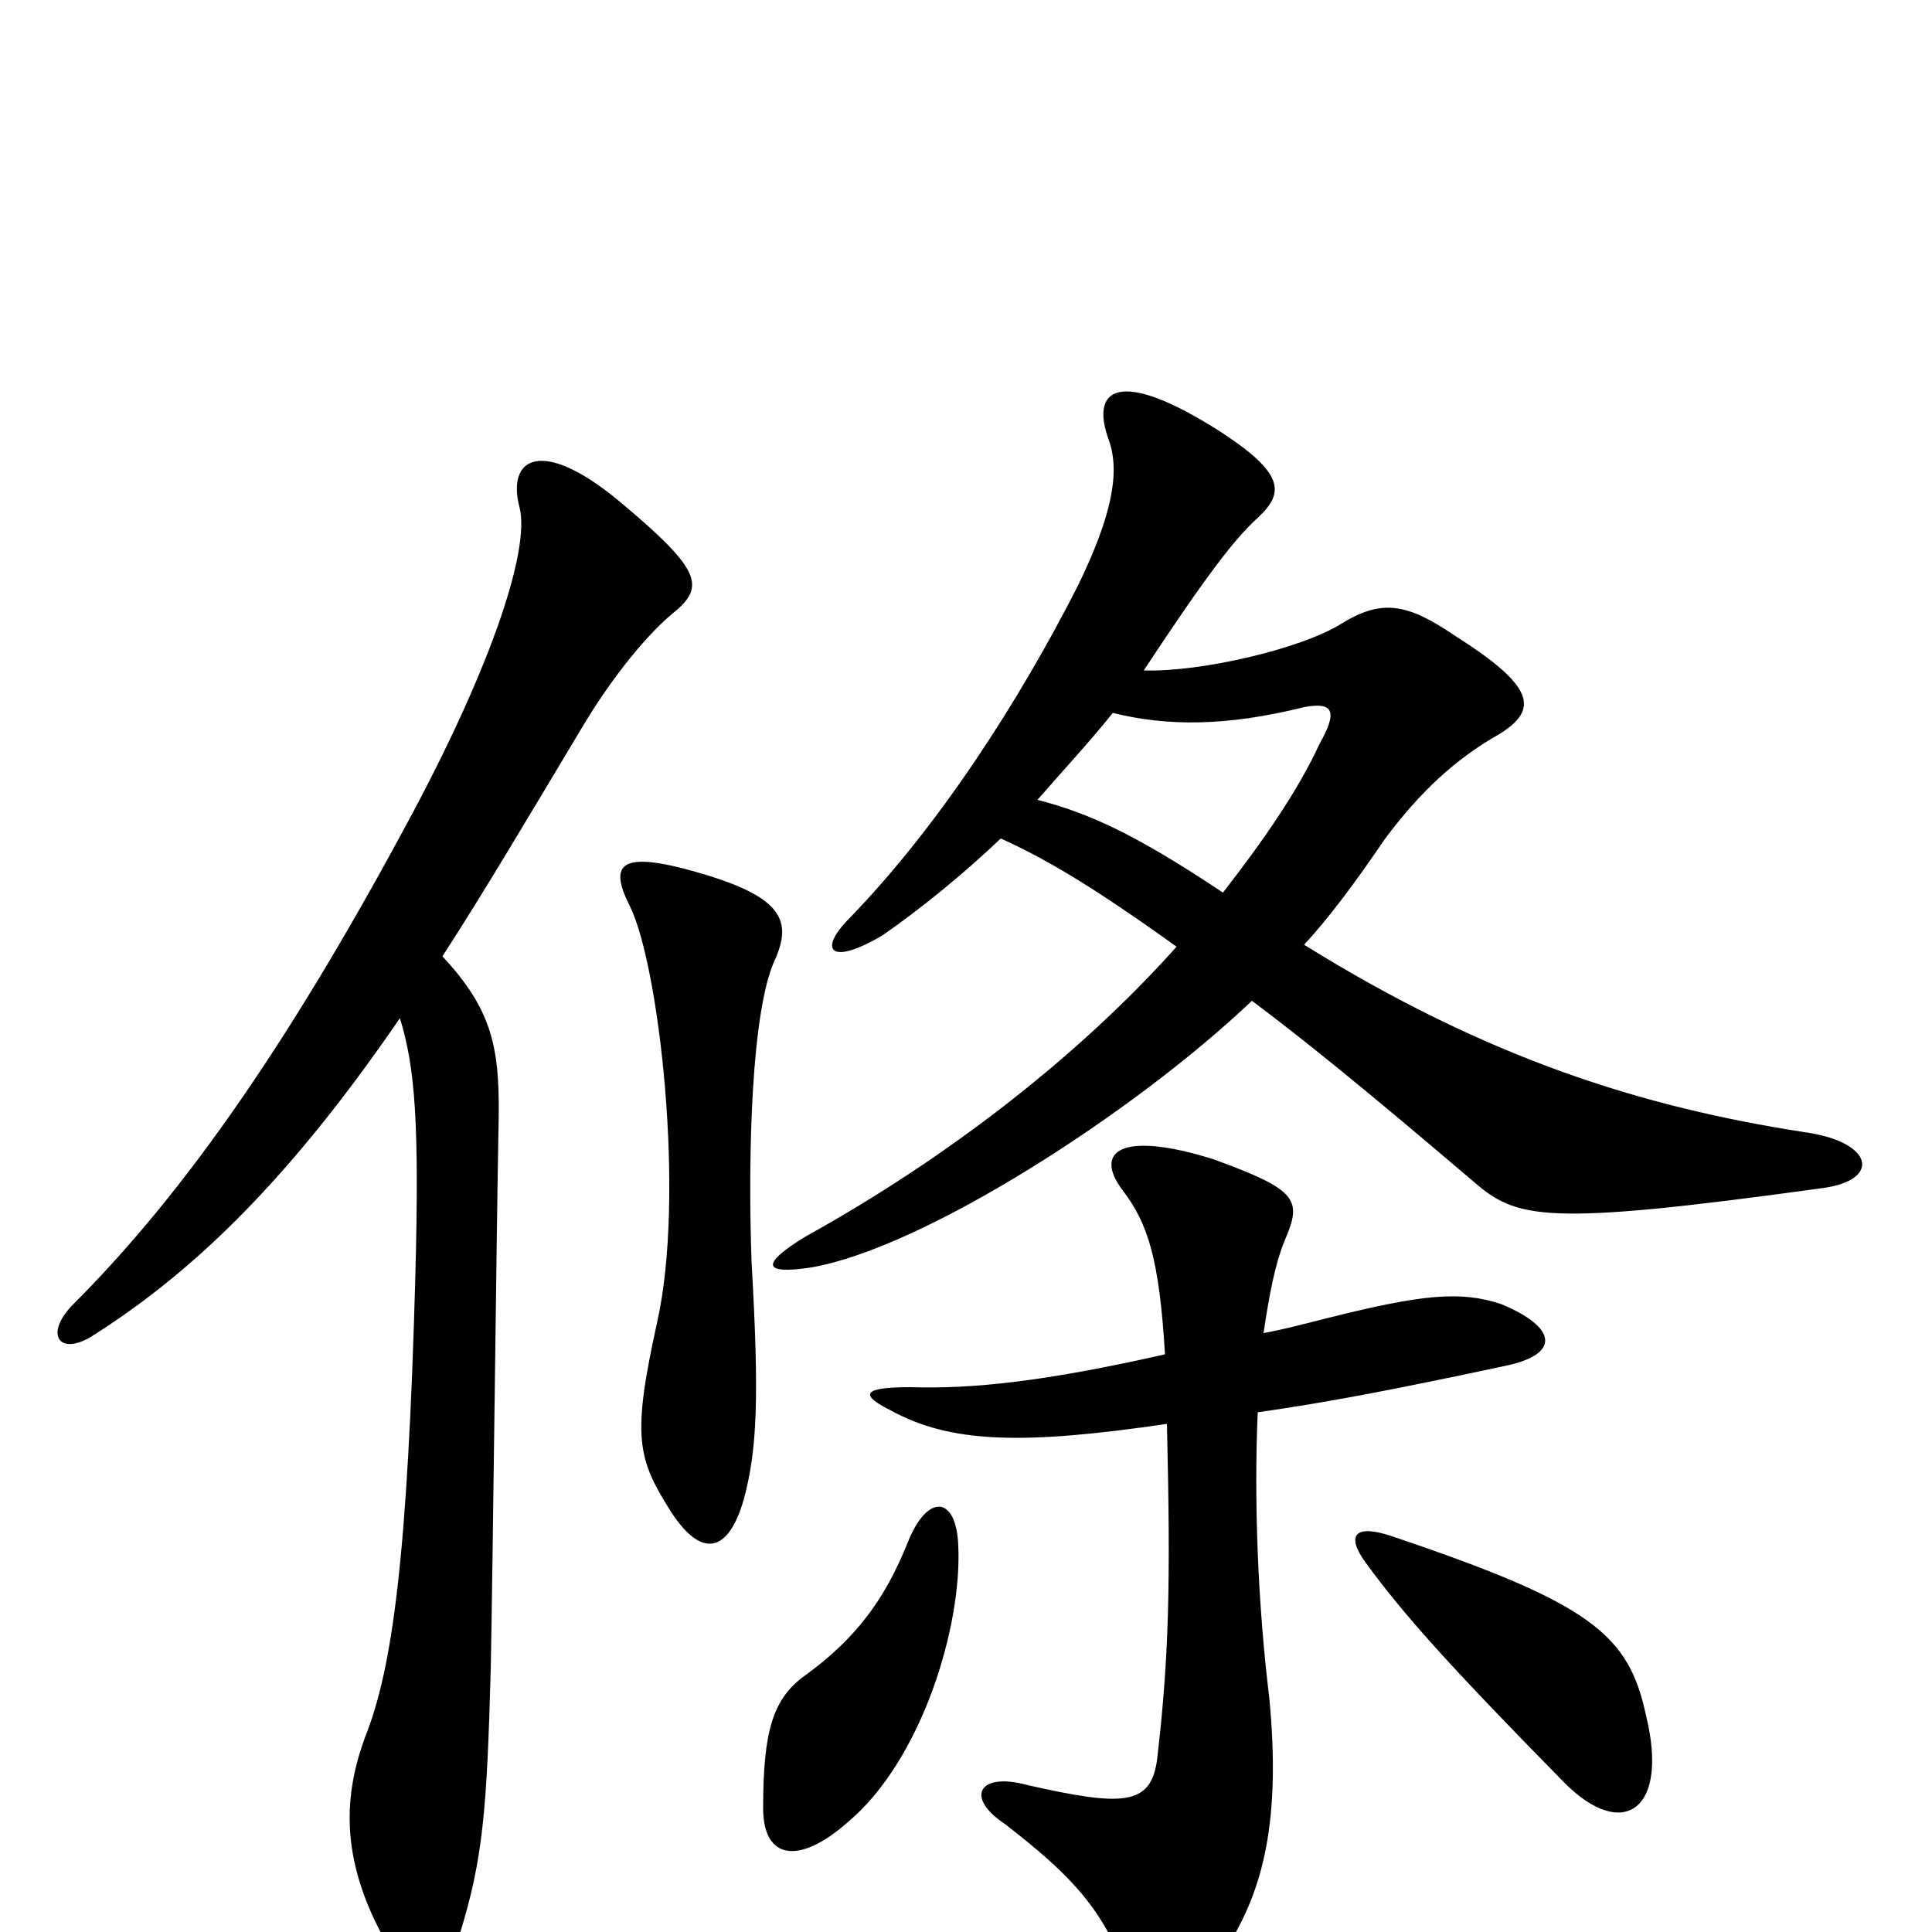 <svg xmlns="http://www.w3.org/2000/svg" viewBox="0 -1000 1000 1000">
	<path fill="#000000" d="M603 -299C541 -285 504 -281 471 -282C446 -282 445 -278 461 -270C492 -253 529 -252 604 -263C606 -179 605 -142 599 -90C596 -65 581 -65 532 -76C507 -83 499 -70 520 -56C551 -32 570 -14 582 19C592 46 610 46 635 8C654 -22 663 -58 657 -121C651 -170 649 -224 651 -269C686 -274 718 -280 779 -293C808 -299 806 -313 777 -325C756 -332 736 -330 688 -318C676 -315 665 -312 654 -310C657 -330 660 -346 665 -358C674 -379 672 -384 628 -400C580 -415 566 -404 581 -384C594 -367 600 -349 603 -299ZM852 -112C843 -154 824 -170 720 -205C702 -211 696 -206 707 -191C726 -165 749 -139 810 -77C840 -47 864 -63 852 -112ZM496 -200C495 -226 480 -227 470 -202C458 -172 443 -152 417 -133C400 -121 395 -104 395 -64C395 -38 413 -34 439 -57C477 -89 498 -158 496 -200ZM592 -653C625 -703 639 -721 651 -732C665 -745 665 -755 631 -777C579 -810 564 -799 574 -772C580 -755 575 -732 558 -697C528 -638 486 -572 438 -523C424 -508 430 -500 457 -516C477 -530 498 -547 518 -566C540 -556 563 -543 609 -510C559 -454 491 -401 417 -360C394 -346 394 -340 420 -344C478 -354 587 -424 648 -482C676 -461 708 -435 762 -389C785 -369 798 -365 943 -385C974 -389 970 -409 934 -414C850 -427 770 -452 675 -511C687 -524 700 -541 717 -566C735 -590 753 -607 776 -620C797 -633 794 -645 753 -671C728 -688 715 -690 694 -677C673 -664 621 -652 592 -653ZM633 -538C588 -568 564 -579 537 -586C550 -601 564 -616 576 -631C604 -624 635 -624 675 -634C691 -637 692 -631 683 -615C672 -591 654 -565 633 -538ZM229 -505C251 -539 274 -578 301 -623C317 -650 336 -673 350 -684C365 -697 362 -706 320 -741C280 -774 262 -763 269 -737C274 -716 256 -659 214 -580C152 -464 97 -384 38 -325C23 -310 30 -298 47 -308C96 -339 146 -384 207 -473C215 -447 217 -418 215 -340C211 -193 203 -136 189 -101C178 -71 176 -39 198 2C209 20 232 22 238 1C250 -38 252 -63 254 -136C255 -184 257 -362 258 -415C259 -456 256 -476 229 -505ZM401 -503C410 -523 405 -535 366 -547C320 -561 315 -553 326 -531C341 -501 355 -381 340 -315C327 -256 330 -245 347 -218C363 -193 377 -196 385 -224C392 -250 393 -277 389 -347C387 -403 389 -477 401 -503Z"/>
</svg>